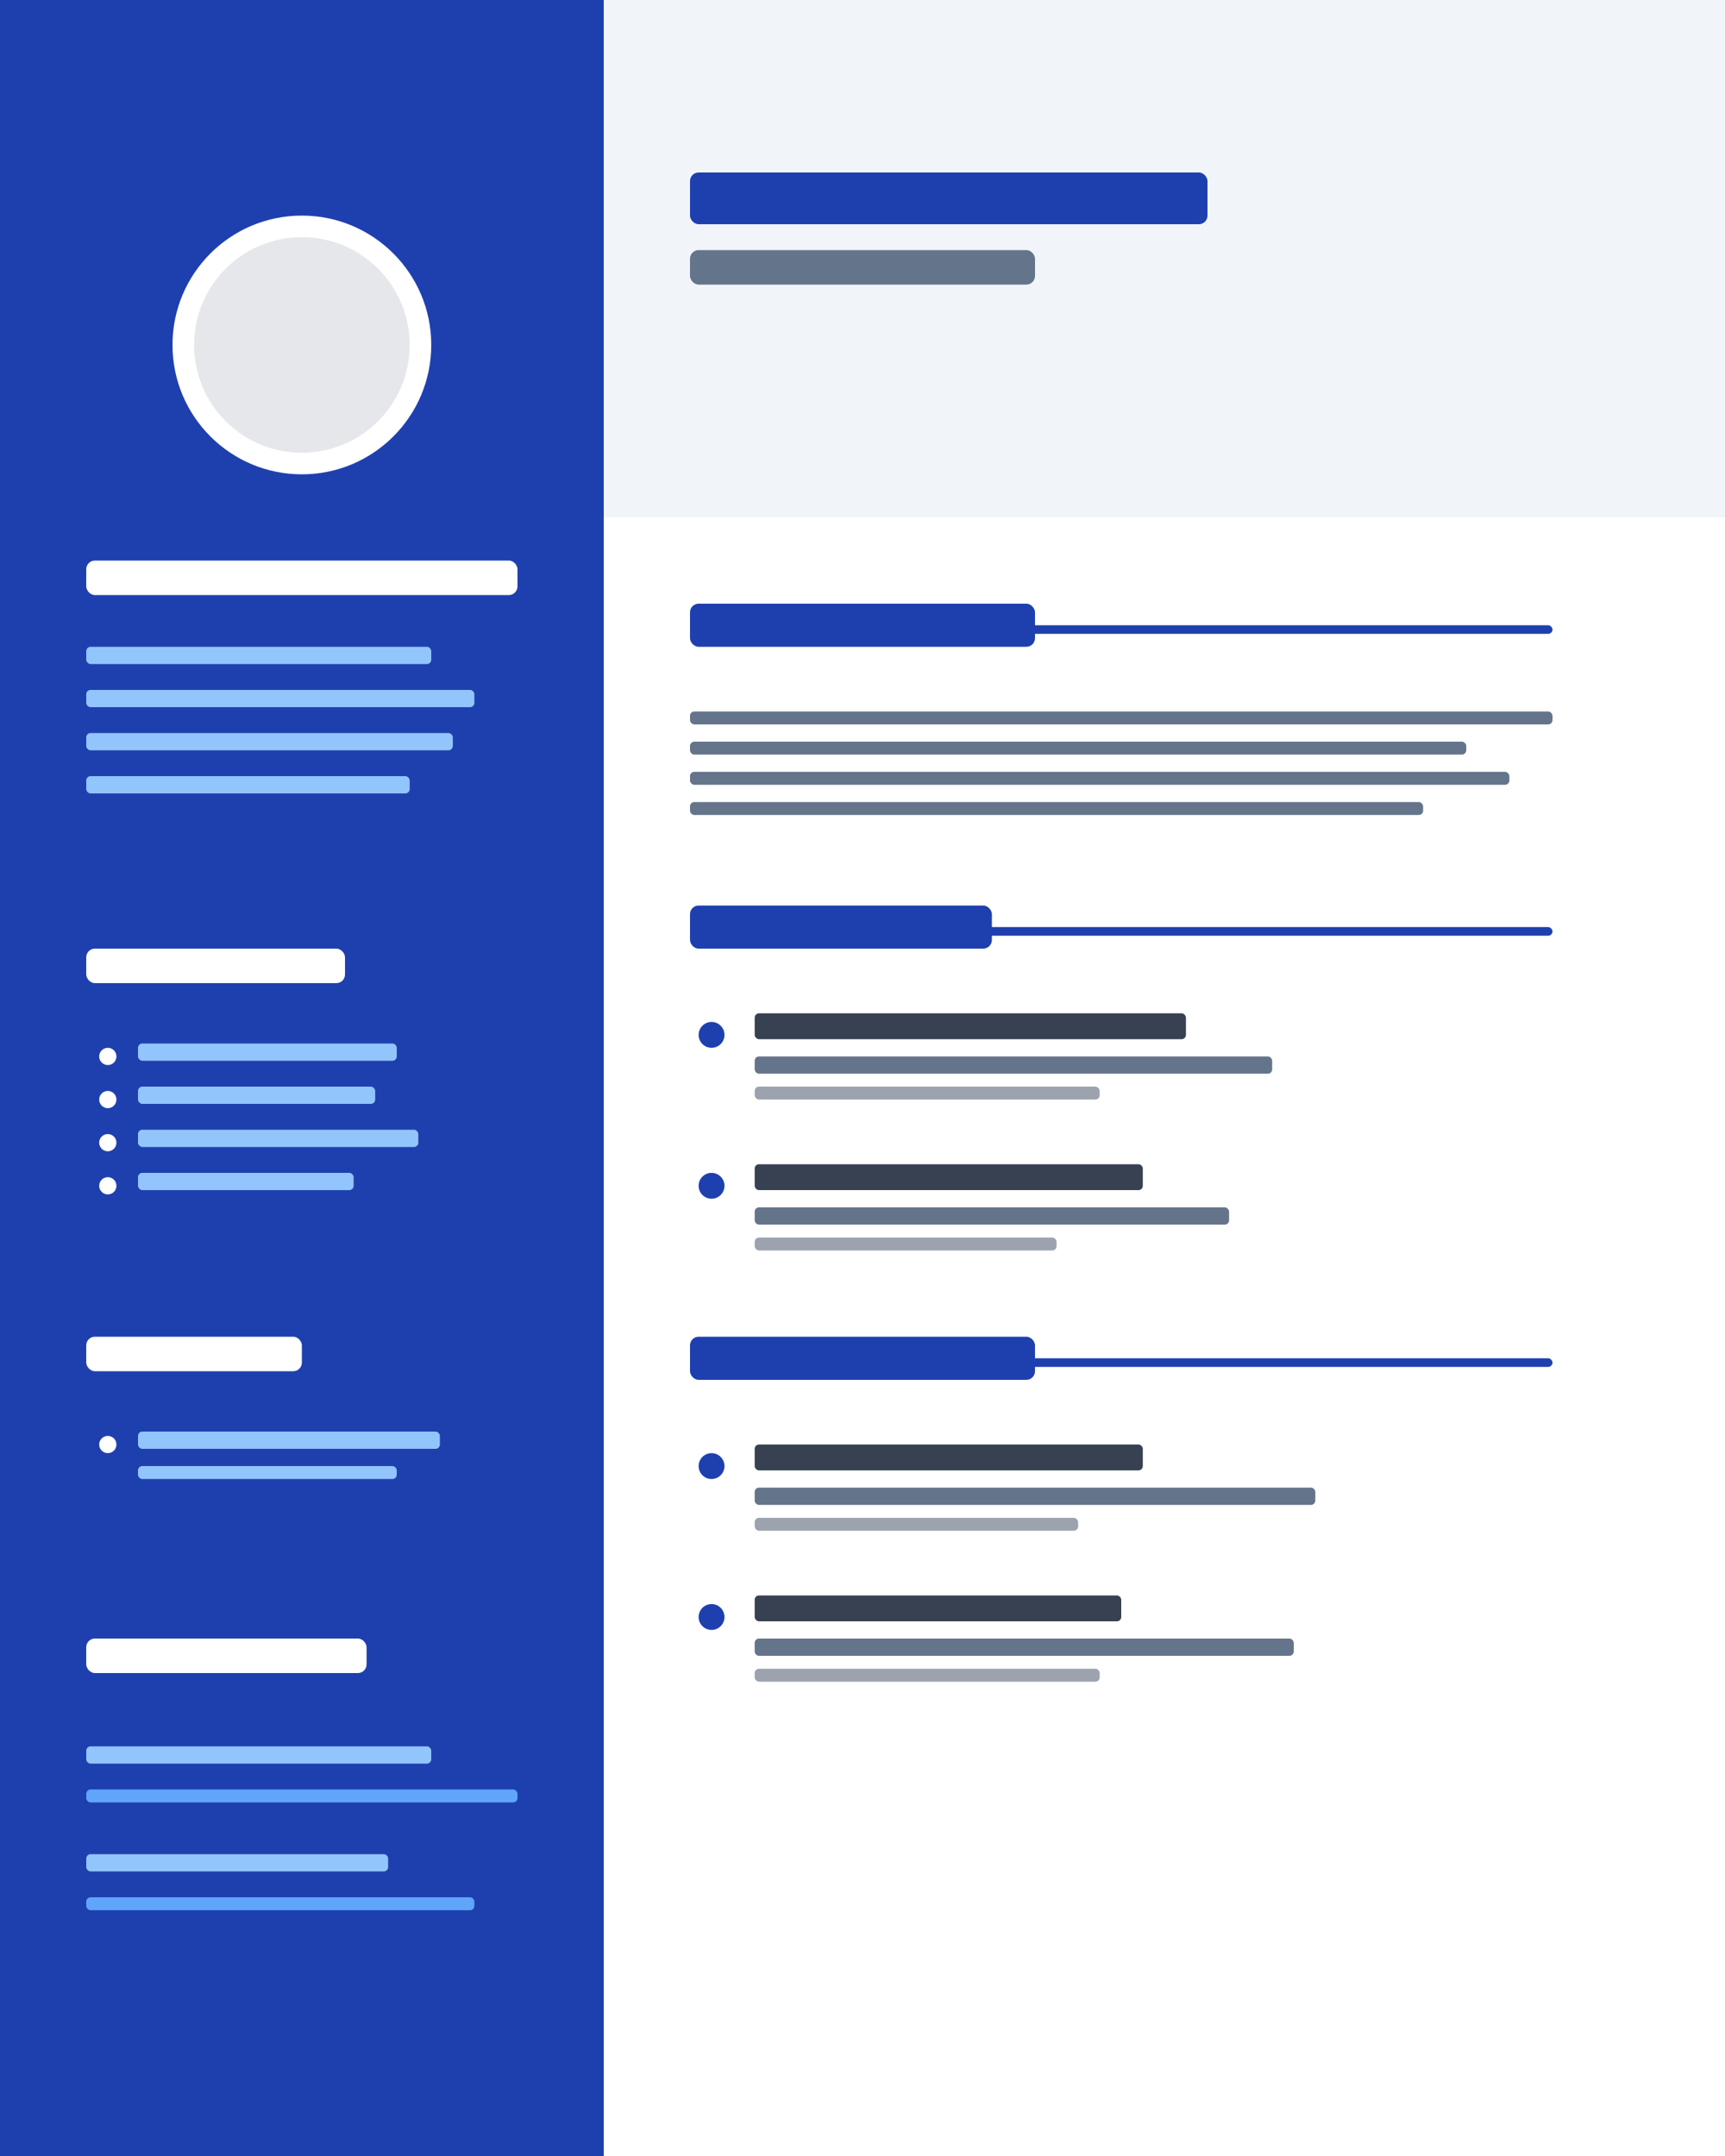 <svg width="400" height="500" viewBox="0 0 400 500" fill="none" xmlns="http://www.w3.org/2000/svg">
  <!-- Background -->
  <rect width="400" height="500" fill="#F8F9FA"/>
  
  <!-- Left Column (Blue) -->
  <rect width="140" height="500" fill="#1E40AF"/>
  
  <!-- Profile Image Circle -->
  <circle cx="70" cy="80" r="30" fill="white"/>
  <circle cx="70" cy="80" r="25" fill="#E5E7EB"/>
  
  <!-- Contact Section -->
  <rect x="20" y="130" width="100" height="8" rx="2" fill="white"/>
  <rect x="20" y="150" width="80" height="4" rx="1" fill="#93C5FD"/>
  <rect x="20" y="160" width="90" height="4" rx="1" fill="#93C5FD"/>
  <rect x="20" y="170" width="85" height="4" rx="1" fill="#93C5FD"/>
  <rect x="20" y="180" width="75" height="4" rx="1" fill="#93C5FD"/>
  
  <!-- Skills Section -->
  <rect x="20" y="220" width="60" height="8" rx="2" fill="white"/>
  <circle cx="25" cy="245" r="2" fill="white"/>
  <rect x="32" y="242" width="60" height="4" rx="1" fill="#93C5FD"/>
  <circle cx="25" cy="255" r="2" fill="white"/>
  <rect x="32" y="252" width="55" height="4" rx="1" fill="#93C5FD"/>
  <circle cx="25" cy="265" r="2" fill="white"/>
  <rect x="32" y="262" width="65" height="4" rx="1" fill="#93C5FD"/>
  <circle cx="25" cy="275" r="2" fill="white"/>
  <rect x="32" y="272" width="50" height="4" rx="1" fill="#93C5FD"/>
  
  <!-- Awards Section -->
  <rect x="20" y="310" width="50" height="8" rx="2" fill="white"/>
  <circle cx="25" cy="335" r="2" fill="white"/>
  <rect x="32" y="332" width="70" height="4" rx="1" fill="#93C5FD"/>
  <rect x="32" y="340" width="60" height="3" rx="1" fill="#93C5FD"/>
  
  <!-- Languages Section -->
  <rect x="20" y="380" width="65" height="8" rx="2" fill="white"/>
  <rect x="20" y="405" width="80" height="4" rx="1" fill="#93C5FD"/>
  <rect x="20" y="415" width="100" height="3" rx="1" fill="#60A5FA"/>
  <rect x="20" y="430" width="70" height="4" rx="1" fill="#93C5FD"/>
  <rect x="20" y="440" width="90" height="3" rx="1" fill="#60A5FA"/>
  
  <!-- Right Column (White) -->
  <rect x="140" y="0" width="260" height="500" fill="white"/>
  
  <!-- Header Section -->
  <rect x="140" y="0" width="260" height="120" fill="#F1F5F9"/>
  
  <!-- Name -->
  <rect x="160" y="40" width="120" height="12" rx="2" fill="#1E40AF"/>
  <rect x="160" y="58" width="80" height="8" rx="2" fill="#64748B"/>
  
  <!-- About Me Section -->
  <rect x="160" y="140" width="80" height="10" rx="2" fill="#1E40AF"/>
  <rect x="160" y="145" width="200" height="2" rx="1" fill="#1E40AF"/>
  
  <rect x="160" y="165" width="200" height="3" rx="1" fill="#64748B"/>
  <rect x="160" y="172" width="180" height="3" rx="1" fill="#64748B"/>
  <rect x="160" y="179" width="190" height="3" rx="1" fill="#64748B"/>
  <rect x="160" y="186" width="170" height="3" rx="1" fill="#64748B"/>
  
  <!-- Education Section -->
  <rect x="160" y="210" width="70" height="10" rx="2" fill="#1E40AF"/>
  <rect x="160" y="215" width="200" height="2" rx="1" fill="#1E40AF"/>
  
  <!-- Education Item 1 -->
  <circle cx="165" cy="240" r="3" fill="#1E40AF"/>
  <rect x="175" y="235" width="100" height="6" rx="1" fill="#374151"/>
  <rect x="175" y="245" width="120" height="4" rx="1" fill="#64748B"/>
  <rect x="175" y="252" width="80" height="3" rx="1" fill="#9CA3AF"/>
  
  <!-- Education Item 2 -->
  <circle cx="165" cy="275" r="3" fill="#1E40AF"/>
  <rect x="175" y="270" width="90" height="6" rx="1" fill="#374151"/>
  <rect x="175" y="280" width="110" height="4" rx="1" fill="#64748B"/>
  <rect x="175" y="287" width="70" height="3" rx="1" fill="#9CA3AF"/>
  
  <!-- Experience Section -->
  <rect x="160" y="310" width="80" height="10" rx="2" fill="#1E40AF"/>
  <rect x="160" y="315" width="200" height="2" rx="1" fill="#1E40AF"/>
  
  <!-- Experience Item 1 -->
  <circle cx="165" cy="340" r="3" fill="#1E40AF"/>
  <rect x="175" y="335" width="90" height="6" rx="1" fill="#374151"/>
  <rect x="175" y="345" width="130" height="4" rx="1" fill="#64748B"/>
  <rect x="175" y="352" width="75" height="3" rx="1" fill="#9CA3AF"/>
  
  <!-- Experience Item 2 -->
  <circle cx="165" cy="375" r="3" fill="#1E40AF"/>
  <rect x="175" y="370" width="85" height="6" rx="1" fill="#374151"/>
  <rect x="175" y="380" width="125" height="4" rx="1" fill="#64748B"/>
  <rect x="175" y="387" width="80" height="3" rx="1" fill="#9CA3AF"/>
</svg>